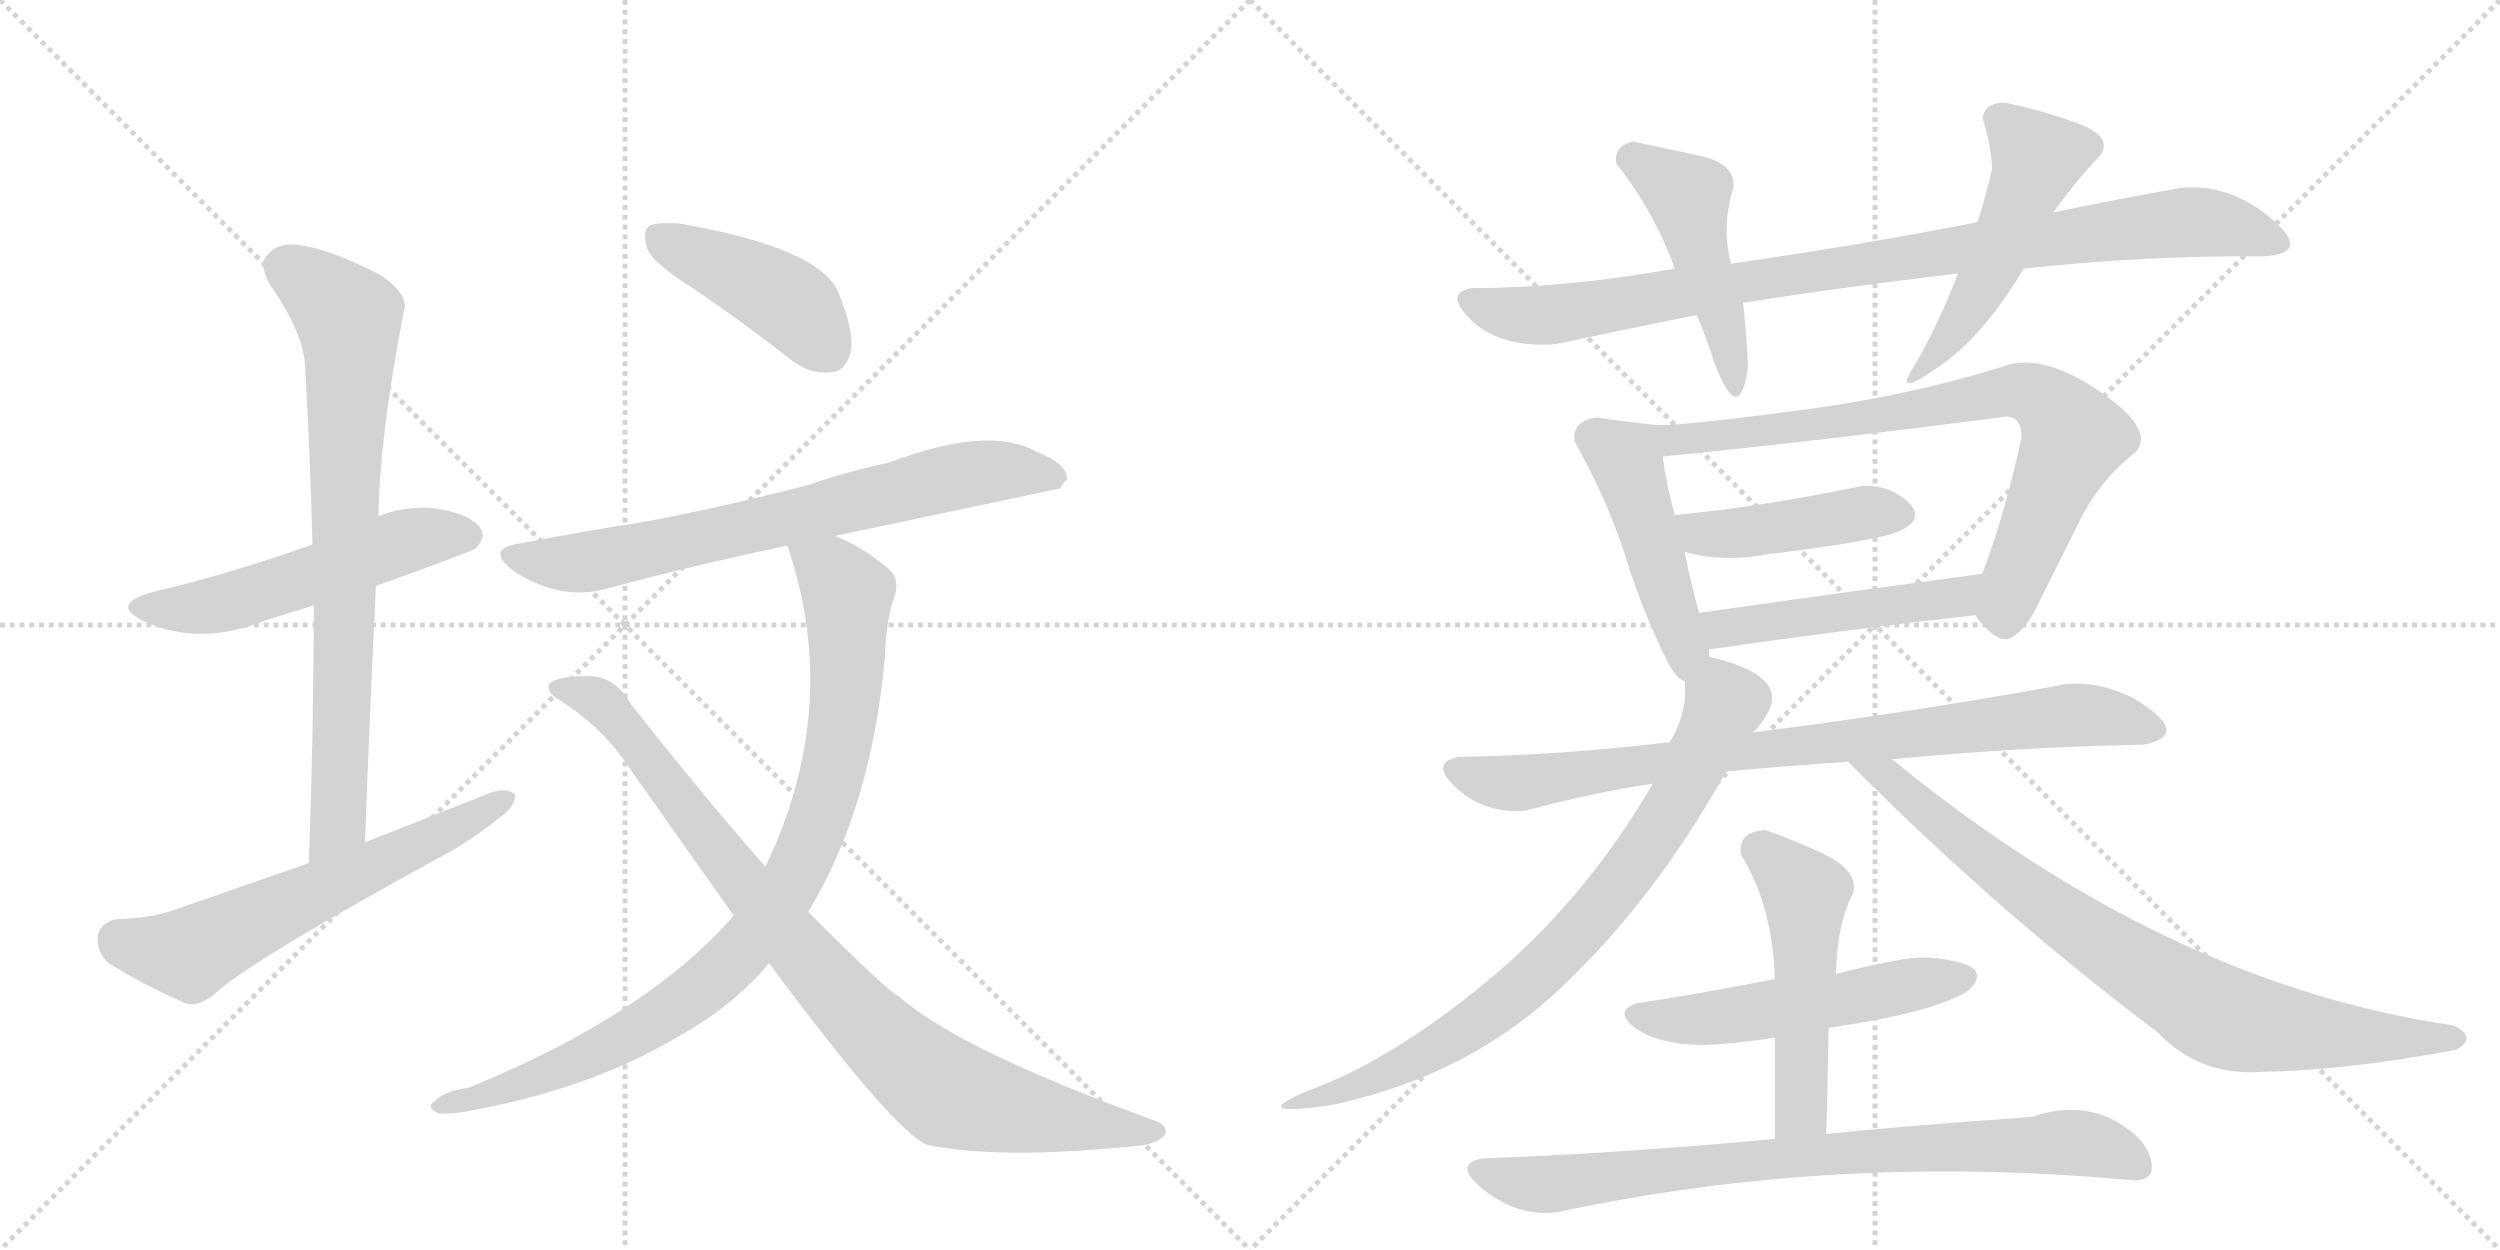 <svg version="1.1" viewBox="0 0 2048 1024" xmlns="http://www.w3.org/2000/svg">
  <g stroke="lightgray" stroke-dasharray="1,1" stroke-width="1" transform="scale(4, 4)">
    <line x1="0" y1="0" x2="256" y2="256"></line>
    <line x1="256" y1="0" x2="0" y2="256"></line>
    <line x1="128" y1="0" x2="128" y2="256"></line>
    <line x1="0" y1="128" x2="256" y2="128"></line>
    <line x1="256" y1="0" x2="512" y2="256"></line>
    <line x1="512" y1="0" x2="256" y2="256"></line>
    <line x1="384" y1="0" x2="384" y2="256"></line>
    <line x1="256" y1="128" x2="512" y2="128"></line>
  </g>
<g transform="scale(1, -1) translate(0, -850)">
   <style type="text/css">
    @keyframes keyframes0 {
      from {
       stroke: black;
       stroke-dashoffset: 530;
       stroke-width: 128;
       }
       63% {
       animation-timing-function: step-end;
       stroke: black;
       stroke-dashoffset: 0;
       stroke-width: 128;
       }
       to {
       stroke: black;
       stroke-width: 1024;
       }
       }
       #make-me-a-hanzi-animation-0 {
         animation: keyframes0 0.681s both;
         animation-delay: 0s;
         animation-timing-function: linear;
       }
    @keyframes keyframes1 {
      from {
       stroke: black;
       stroke-dashoffset: 767;
       stroke-width: 128;
       }
       71% {
       animation-timing-function: step-end;
       stroke: black;
       stroke-dashoffset: 0;
       stroke-width: 128;
       }
       to {
       stroke: black;
       stroke-width: 1024;
       }
       }
       #make-me-a-hanzi-animation-1 {
         animation: keyframes1 0.874s both;
         animation-delay: 0.681s;
         animation-timing-function: linear;
       }
    @keyframes keyframes2 {
      from {
       stroke: black;
       stroke-dashoffset: 606;
       stroke-width: 128;
       }
       66% {
       animation-timing-function: step-end;
       stroke: black;
       stroke-dashoffset: 0;
       stroke-width: 128;
       }
       to {
       stroke: black;
       stroke-width: 1024;
       }
       }
       #make-me-a-hanzi-animation-2 {
         animation: keyframes2 0.743s both;
         animation-delay: 1.556s;
         animation-timing-function: linear;
       }
    @keyframes keyframes3 {
      from {
       stroke: black;
       stroke-dashoffset: 427;
       stroke-width: 128;
       }
       58% {
       animation-timing-function: step-end;
       stroke: black;
       stroke-dashoffset: 0;
       stroke-width: 128;
       }
       to {
       stroke: black;
       stroke-width: 1024;
       }
       }
       #make-me-a-hanzi-animation-3 {
         animation: keyframes3 0.597s both;
         animation-delay: 2.299s;
         animation-timing-function: linear;
       }
    @keyframes keyframes4 {
      from {
       stroke: black;
       stroke-dashoffset: 707;
       stroke-width: 128;
       }
       70% {
       animation-timing-function: step-end;
       stroke: black;
       stroke-dashoffset: 0;
       stroke-width: 128;
       }
       to {
       stroke: black;
       stroke-width: 1024;
       }
       }
       #make-me-a-hanzi-animation-4 {
         animation: keyframes4 0.825s both;
         animation-delay: 2.896s;
         animation-timing-function: linear;
       }
    @keyframes keyframes5 {
      from {
       stroke: black;
       stroke-dashoffset: 902;
       stroke-width: 128;
       }
       75% {
       animation-timing-function: step-end;
       stroke: black;
       stroke-dashoffset: 0;
       stroke-width: 128;
       }
       to {
       stroke: black;
       stroke-width: 1024;
       }
       }
       #make-me-a-hanzi-animation-5 {
         animation: keyframes5 0.984s both;
         animation-delay: 3.722s;
         animation-timing-function: linear;
       }
    @keyframes keyframes6 {
      from {
       stroke: black;
       stroke-dashoffset: 894;
       stroke-width: 128;
       }
       74% {
       animation-timing-function: step-end;
       stroke: black;
       stroke-dashoffset: 0;
       stroke-width: 128;
       }
       to {
       stroke: black;
       stroke-width: 1024;
       }
       }
       #make-me-a-hanzi-animation-6 {
         animation: keyframes6 0.978s both;
         animation-delay: 4.706s;
         animation-timing-function: linear;
       }
    @keyframes keyframes7 {
      from {
       stroke: black;
       stroke-dashoffset: 919;
       stroke-width: 128;
       }
       75% {
       animation-timing-function: step-end;
       stroke: black;
       stroke-dashoffset: 0;
       stroke-width: 128;
       }
       to {
       stroke: black;
       stroke-width: 1024;
       }
       }
       #make-me-a-hanzi-animation-7 {
         animation: keyframes7 0.998s both;
         animation-delay: 5.683s;
         animation-timing-function: linear;
       }
    @keyframes keyframes8 {
      from {
       stroke: black;
       stroke-dashoffset: 462;
       stroke-width: 128;
       }
       60% {
       animation-timing-function: step-end;
       stroke: black;
       stroke-dashoffset: 0;
       stroke-width: 128;
       }
       to {
       stroke: black;
       stroke-width: 1024;
       }
       }
       #make-me-a-hanzi-animation-8 {
         animation: keyframes8 0.626s both;
         animation-delay: 6.681s;
         animation-timing-function: linear;
       }
    @keyframes keyframes9 {
      from {
       stroke: black;
       stroke-dashoffset: 491;
       stroke-width: 128;
       }
       62% {
       animation-timing-function: step-end;
       stroke: black;
       stroke-dashoffset: 0;
       stroke-width: 128;
       }
       to {
       stroke: black;
       stroke-width: 1024;
       }
       }
       #make-me-a-hanzi-animation-9 {
         animation: keyframes9 0.65s both;
         animation-delay: 7.307s;
         animation-timing-function: linear;
       }
    @keyframes keyframes10 {
      from {
       stroke: black;
       stroke-dashoffset: 468;
       stroke-width: 128;
       }
       60% {
       animation-timing-function: step-end;
       stroke: black;
       stroke-dashoffset: 0;
       stroke-width: 128;
       }
       to {
       stroke: black;
       stroke-width: 1024;
       }
       }
       #make-me-a-hanzi-animation-10 {
         animation: keyframes10 0.631s both;
         animation-delay: 7.957s;
         animation-timing-function: linear;
       }
    @keyframes keyframes11 {
      from {
       stroke: black;
       stroke-dashoffset: 780;
       stroke-width: 128;
       }
       72% {
       animation-timing-function: step-end;
       stroke: black;
       stroke-dashoffset: 0;
       stroke-width: 128;
       }
       to {
       stroke: black;
       stroke-width: 1024;
       }
       }
       #make-me-a-hanzi-animation-11 {
         animation: keyframes11 0.885s both;
         animation-delay: 8.587s;
         animation-timing-function: linear;
       }
    @keyframes keyframes12 {
      from {
       stroke: black;
       stroke-dashoffset: 432;
       stroke-width: 128;
       }
       58% {
       animation-timing-function: step-end;
       stroke: black;
       stroke-dashoffset: 0;
       stroke-width: 128;
       }
       to {
       stroke: black;
       stroke-width: 1024;
       }
       }
       #make-me-a-hanzi-animation-12 {
         animation: keyframes12 0.602s both;
         animation-delay: 9.472s;
         animation-timing-function: linear;
       }
    @keyframes keyframes13 {
      from {
       stroke: black;
       stroke-dashoffset: 481;
       stroke-width: 128;
       }
       61% {
       animation-timing-function: step-end;
       stroke: black;
       stroke-dashoffset: 0;
       stroke-width: 128;
       }
       to {
       stroke: black;
       stroke-width: 1024;
       }
       }
       #make-me-a-hanzi-animation-13 {
         animation: keyframes13 0.641s both;
         animation-delay: 10.074s;
         animation-timing-function: linear;
       }
    @keyframes keyframes14 {
      from {
       stroke: black;
       stroke-dashoffset: 828;
       stroke-width: 128;
       }
       73% {
       animation-timing-function: step-end;
       stroke: black;
       stroke-dashoffset: 0;
       stroke-width: 128;
       }
       to {
       stroke: black;
       stroke-width: 1024;
       }
       }
       #make-me-a-hanzi-animation-14 {
         animation: keyframes14 0.924s both;
         animation-delay: 10.715s;
         animation-timing-function: linear;
       }
    @keyframes keyframes15 {
      from {
       stroke: black;
       stroke-dashoffset: 758;
       stroke-width: 128;
       }
       71% {
       animation-timing-function: step-end;
       stroke: black;
       stroke-dashoffset: 0;
       stroke-width: 128;
       }
       to {
       stroke: black;
       stroke-width: 1024;
       }
       }
       #make-me-a-hanzi-animation-15 {
         animation: keyframes15 0.867s both;
         animation-delay: 11.639s;
         animation-timing-function: linear;
       }
    @keyframes keyframes16 {
      from {
       stroke: black;
       stroke-dashoffset: 812;
       stroke-width: 128;
       }
       73% {
       animation-timing-function: step-end;
       stroke: black;
       stroke-dashoffset: 0;
       stroke-width: 128;
       }
       to {
       stroke: black;
       stroke-width: 1024;
       }
       }
       #make-me-a-hanzi-animation-16 {
         animation: keyframes16 0.911s both;
         animation-delay: 12.506s;
         animation-timing-function: linear;
       }
    @keyframes keyframes17 {
      from {
       stroke: black;
       stroke-dashoffset: 525;
       stroke-width: 128;
       }
       63% {
       animation-timing-function: step-end;
       stroke: black;
       stroke-dashoffset: 0;
       stroke-width: 128;
       }
       to {
       stroke: black;
       stroke-width: 1024;
       }
       }
       #make-me-a-hanzi-animation-17 {
         animation: keyframes17 0.677s both;
         animation-delay: 13.417s;
         animation-timing-function: linear;
       }
    @keyframes keyframes18 {
      from {
       stroke: black;
       stroke-dashoffset: 505;
       stroke-width: 128;
       }
       62% {
       animation-timing-function: step-end;
       stroke: black;
       stroke-dashoffset: 0;
       stroke-width: 128;
       }
       to {
       stroke: black;
       stroke-width: 1024;
       }
       }
       #make-me-a-hanzi-animation-18 {
         animation: keyframes18 0.661s both;
         animation-delay: 14.094s;
         animation-timing-function: linear;
       }
    @keyframes keyframes19 {
      from {
       stroke: black;
       stroke-dashoffset: 798;
       stroke-width: 128;
       }
       72% {
       animation-timing-function: step-end;
       stroke: black;
       stroke-dashoffset: 0;
       stroke-width: 128;
       }
       to {
       stroke: black;
       stroke-width: 1024;
       }
       }
       #make-me-a-hanzi-animation-19 {
         animation: keyframes19 0.899s both;
         animation-delay: 14.755s;
         animation-timing-function: linear;
       }
</style>
<path d="M 308 370 Q 386 398 390 401 Q 399 411 393 418 Q 384 430 353 434 Q 329 435 310 427 L 256 404 Q 189 380 125 365 Q 89 355 118 341 Q 164 320 218 342 L 257 354 L 308 370 Z" fill="lightgray"></path> 
<path d="M 299 160 Q 303 269 308 370 L 310 427 Q 311 493 331 596 Q 335 608 313 624 Q 273 645 247 649 Q 228 652 220 642 Q 211 635 221 617 Q 249 577 250 549 Q 254 479 256 404 L 257 354 Q 257 254 253 143 C 252 113 298 130 299 160 Z" fill="lightgray"></path> 
<path d="M 253 143 L 144 105 Q 125 98 95 97 Q 82 94 80 83 Q 79 70 89 61 Q 114 45 152 28 Q 162 25 175 35 Q 203 62 370 153 Q 392 166 409 180 Q 422 189 422 199 Q 416 205 403 201 L 299 160 L 253 143 Z" fill="lightgray"></path> 
<path d="M 566 615 Q 606 588 647 556 Q 663 543 681 545 Q 693 546 697 562 Q 700 578 687 610 Q 672 647 556 667 Q 538 668 532 665 Q 526 661 530 647 Q 534 635 566 615 Z" fill="lightgray"></path> 
<path d="M 684 411 L 869 450 Q 870 454 874 457 Q 875 470 849 480 Q 810 502 728 471 Q 695 464 663 453 Q 590 434 525 422 Q 479 415 427 405 Q 396 401 421 382 Q 460 357 498 368 Q 564 386 645 403 L 684 411 Z" fill="lightgray"></path> 
<path d="M 662 103 Q 714 188 725 313 Q 726 343 733 362 Q 737 375 729 383 Q 707 402 684 411 C 657 424 636 432 645 403 Q 690 271 627 140 L 601 100 Q 531 19 384 -41 Q 363 -44 355 -53 Q 349 -57 359 -62 Q 365 -63 379 -61 Q 482 -43 554 0 Q 600 25 630 61 L 662 103 Z" fill="lightgray"></path> 
<path d="M 630 61 Q 733 -78 760 -88 Q 820 -100 928 -89 Q 947 -88 954 -80 Q 958 -73 946 -68 Q 786 -10 736 34 Q 727 38 662 103 L 627 140 Q 576 198 517 273 Q 505 294 486 296 Q 458 297 450 290 Q 447 284 456 278 Q 495 254 519 216 L 601 100 L 630 61 Z" fill="lightgray"></path> 
<path d="M 1620 668 Q 1523 649 1418 634 L 1372 630 Q 1283 614 1206 614 Q 1182 610 1205.5 587.5 Q 1229 565 1274 568 Q 1330 580 1390 592 L 1428 602 Q 1511 615 1604 626 L 1658 630 Q 1760 641 1856 640 Q 1894 643 1860 671.5 Q 1826 700 1786 696 Q 1735 687 1682 676 L 1620 668 Z" fill="lightgray"></path> 
<path d="M 1418 634 Q 1410 665 1420 696 Q 1422 716 1392 722.5 Q 1362 729 1338 734 Q 1322 731 1324 716 Q 1355 677 1372 630 L 1390 592 Q 1398 573 1404 554 Q 1425 498 1432 550 Q 1431 573 1428 602 L 1418 634 Z" fill="lightgray"></path> 
<path d="M 1642 766 Q 1627 766 1624 754 Q 1631 731 1632 712 Q 1627 690 1620 668 L 1604 626 Q 1589 586 1568 550 Q 1550 523 1586 548 Q 1623 572 1658 630 L 1682 676 Q 1704 706 1720 722 Q 1732 738 1702 749 Q 1672 760 1642 766 Z" fill="lightgray"></path> 
<path d="M 1366 308 Q 1373 294 1380 292 C 1402 277 1402 282 1400 312 Q 1400 315 1400 318 L 1392 348 Q 1386 368 1380 398 L 1372 428 Q 1365 453 1362 476 C 1358 501 1358 501 1354 502 Q 1329 505 1308 508 Q 1287 505 1290 488 Q 1316 442 1331 396 Q 1345 350 1366 308 Z" fill="lightgray"></path> 
<path d="M 1618 346 Q 1638 319 1650 329 Q 1662 338 1670 356 Q 1685 386 1703 422 Q 1720 457 1750 480 Q 1765 498 1722 528 Q 1679 558 1648 552 Q 1564 525 1467 513 Q 1369 500 1354 502 C 1324 502 1332 473 1362 476 Q 1492 489 1638 508 Q 1656 512 1656 492 Q 1644 434 1624 380 C 1614 352 1614 351 1618 346 Z" fill="lightgray"></path> 
<path d="M 1380 398 Q 1411 389 1448 396 Q 1516 404 1548 412 Q 1579 422 1564 438 Q 1548 453 1526 452 Q 1444 435 1372 428 C 1342 425 1351 406 1380 398 Z" fill="lightgray"></path> 
<path d="M 1400 318 Q 1518 335 1618 346 C 1648 349 1654 384 1624 380 Q 1505 364 1392 348 C 1362 344 1370 314 1400 318 Z" fill="lightgray"></path> 
<path d="M 1368 242 Q 1274 231 1196 230 Q 1170 226 1193 204.5 Q 1216 183 1250 186 Q 1306 201 1354 208 L 1414 218 Q 1456 222 1514 226 L 1550 228 Q 1653 238 1756 240 Q 1797 248 1748 278 Q 1713 295 1684 288 Q 1563 266 1436 250 L 1368 242 Z" fill="lightgray"></path> 
<path d="M 1380 292 Q 1383 268 1368 242 L 1354 208 Q 1298 112 1218 46 Q 1138 -20 1070 -44 Q 1020 -66 1092 -55 Q 1204 -31 1280 42 Q 1356 114 1414 218 L 1436 250 Q 1444 257 1450 270 Q 1461 298 1400 312 C 1380 317 1380 317 1380 292 Z" fill="lightgray"></path> 
<path d="M 1514 226 Q 1636 103 1768 4 Q 1802 -32 1854 -28 Q 1921 -27 2012 -10 Q 2030 0 2010 10 Q 1775 44 1550 228 C 1527 247 1493 247 1514 226 Z" fill="lightgray"></path> 
<path d="M 1454 48 Q 1388 35 1340 28 Q 1322 21 1339.5 8 Q 1357 -5 1392 -6 Q 1415 -6 1454 0 L 1498 8 Q 1582 20 1612 38 Q 1630 55 1605.5 61.5 Q 1581 68 1558 64 Q 1525 58 1504 52 L 1454 48 Z" fill="lightgray"></path> 
<path d="M 1446 170 Q 1424 169 1426 150 Q 1452 109 1454 48 L 1454 0 Q 1454 -42 1454 -83 C 1454 -113 1495 -109 1496 -79 Q 1497 -53 1498 8 L 1504 52 Q 1505 94 1518 118 Q 1523 136 1495 150 Q 1467 163 1446 170 Z" fill="lightgray"></path> 
<path d="M 1454 -83 Q 1325 -95 1214 -99 Q 1189 -104 1216.5 -125.5 Q 1244 -147 1276 -143 Q 1504 -94 1748 -117 Q 1765 -117 1762.5 -102.5 Q 1760 -88 1746 -77 Q 1711 -49 1664 -65 Q 1551 -73 1496 -79 L 1454 -83 Z" fill="lightgray"></path> 
      <clipPath id="make-me-a-hanzi-clip-0">
      <path d="M 308 370 Q 386 398 390 401 Q 399 411 393 418 Q 384 430 353 434 Q 329 435 310 427 L 256 404 Q 189 380 125 365 Q 89 355 118 341 Q 164 320 218 342 L 257 354 L 308 370 Z" fill="lightgray"></path>
      </clipPath>
      <path clip-path="url(#make-me-a-hanzi-clip-0)" d="M 118 354 L 178 354 L 325 405 L 383 411 " fill="none" id="make-me-a-hanzi-animation-0" stroke-dasharray="402 804" stroke-linecap="round"></path>

      <clipPath id="make-me-a-hanzi-clip-1">
      <path d="M 299 160 Q 303 269 308 370 L 310 427 Q 311 493 331 596 Q 335 608 313 624 Q 273 645 247 649 Q 228 652 220 642 Q 211 635 221 617 Q 249 577 250 549 Q 254 479 256 404 L 257 354 Q 257 254 253 143 C 252 113 298 130 299 160 Z" fill="lightgray"></path>
      </clipPath>
      <path clip-path="url(#make-me-a-hanzi-clip-1)" d="M 234 630 L 285 590 L 287 576 L 277 176 L 257 151 " fill="none" id="make-me-a-hanzi-animation-1" stroke-dasharray="639 1278" stroke-linecap="round"></path>

      <clipPath id="make-me-a-hanzi-clip-2">
      <path d="M 253 143 L 144 105 Q 125 98 95 97 Q 82 94 80 83 Q 79 70 89 61 Q 114 45 152 28 Q 162 25 175 35 Q 203 62 370 153 Q 392 166 409 180 Q 422 189 422 199 Q 416 205 403 201 L 299 160 L 253 143 Z" fill="lightgray"></path>
      </clipPath>
      <path clip-path="url(#make-me-a-hanzi-clip-2)" d="M 97 80 L 155 68 L 352 160 L 416 196 " fill="none" id="make-me-a-hanzi-animation-2" stroke-dasharray="478 956" stroke-linecap="round"></path>

      <clipPath id="make-me-a-hanzi-clip-3">
      <path d="M 566 615 Q 606 588 647 556 Q 663 543 681 545 Q 693 546 697 562 Q 700 578 687 610 Q 672 647 556 667 Q 538 668 532 665 Q 526 661 530 647 Q 534 635 566 615 Z" fill="lightgray"></path>
      </clipPath>
      <path clip-path="url(#make-me-a-hanzi-clip-3)" d="M 538 657 L 633 611 L 654 596 L 678 564 " fill="none" id="make-me-a-hanzi-animation-3" stroke-dasharray="299 598" stroke-linecap="round"></path>

      <clipPath id="make-me-a-hanzi-clip-4">
      <path d="M 684 411 L 869 450 Q 870 454 874 457 Q 875 470 849 480 Q 810 502 728 471 Q 695 464 663 453 Q 590 434 525 422 Q 479 415 427 405 Q 396 401 421 382 Q 460 357 498 368 Q 564 386 645 403 L 684 411 Z" fill="lightgray"></path>
      </clipPath>
      <path clip-path="url(#make-me-a-hanzi-clip-4)" d="M 422 394 L 482 390 L 794 461 L 818 465 L 864 459 " fill="none" id="make-me-a-hanzi-animation-4" stroke-dasharray="579 1158" stroke-linecap="round"></path>

      <clipPath id="make-me-a-hanzi-clip-5">
      <path d="M 662 103 Q 714 188 725 313 Q 726 343 733 362 Q 737 375 729 383 Q 707 402 684 411 C 657 424 636 432 645 403 Q 690 271 627 140 L 601 100 Q 531 19 384 -41 Q 363 -44 355 -53 Q 349 -57 359 -62 Q 365 -63 379 -61 Q 482 -43 554 0 Q 600 25 630 61 L 662 103 Z" fill="lightgray"></path>
      </clipPath>
      <path clip-path="url(#make-me-a-hanzi-clip-5)" d="M 653 397 L 681 382 L 694 363 L 694 290 L 677 198 L 639 112 L 591 54 L 514 1 L 402 -47 L 363 -55 " fill="none" id="make-me-a-hanzi-animation-5" stroke-dasharray="774 1548" stroke-linecap="round"></path>

      <clipPath id="make-me-a-hanzi-clip-6">
      <path d="M 630 61 Q 733 -78 760 -88 Q 820 -100 928 -89 Q 947 -88 954 -80 Q 958 -73 946 -68 Q 786 -10 736 34 Q 727 38 662 103 L 627 140 Q 576 198 517 273 Q 505 294 486 296 Q 458 297 450 290 Q 447 284 456 278 Q 495 254 519 216 L 601 100 L 630 61 Z" fill="lightgray"></path>
      </clipPath>
      <path clip-path="url(#make-me-a-hanzi-clip-6)" d="M 457 286 L 493 275 L 658 66 L 763 -36 L 818 -57 L 945 -77 " fill="none" id="make-me-a-hanzi-animation-6" stroke-dasharray="766 1532" stroke-linecap="round"></path>

      <clipPath id="make-me-a-hanzi-clip-7">
      <path d="M 1620 668 Q 1523 649 1418 634 L 1372 630 Q 1283 614 1206 614 Q 1182 610 1205.5 587.5 Q 1229 565 1274 568 Q 1330 580 1390 592 L 1428 602 Q 1511 615 1604 626 L 1658 630 Q 1760 641 1856 640 Q 1894 643 1860 671.5 Q 1826 700 1786 696 Q 1735 687 1682 676 L 1620 668 Z" fill="lightgray"></path>
      </clipPath>
      <path clip-path="url(#make-me-a-hanzi-clip-7)" d="M 1206 601 L 1265 591 L 1601 646 L 1784 668 L 1828 665 L 1861 655 " fill="none" id="make-me-a-hanzi-animation-7" stroke-dasharray="791 1582" stroke-linecap="round"></path>

      <clipPath id="make-me-a-hanzi-clip-8">
      <path d="M 1418 634 Q 1410 665 1420 696 Q 1422 716 1392 722.5 Q 1362 729 1338 734 Q 1322 731 1324 716 Q 1355 677 1372 630 L 1390 592 Q 1398 573 1404 554 Q 1425 498 1432 550 Q 1431 573 1428 602 L 1418 634 Z" fill="lightgray"></path>
      </clipPath>
      <path clip-path="url(#make-me-a-hanzi-clip-8)" d="M 1338 719 L 1383 689 L 1391 645 L 1408 602 L 1417 542 " fill="none" id="make-me-a-hanzi-animation-8" stroke-dasharray="334 668" stroke-linecap="round"></path>

      <clipPath id="make-me-a-hanzi-clip-9">
      <path d="M 1642 766 Q 1627 766 1624 754 Q 1631 731 1632 712 Q 1627 690 1620 668 L 1604 626 Q 1589 586 1568 550 Q 1550 523 1586 548 Q 1623 572 1658 630 L 1682 676 Q 1704 706 1720 722 Q 1732 738 1702 749 Q 1672 760 1642 766 Z" fill="lightgray"></path>
      </clipPath>
      <path clip-path="url(#make-me-a-hanzi-clip-9)" d="M 1711 731 L 1669 719 L 1626 619 L 1594 569 L 1577 553 " fill="none" id="make-me-a-hanzi-animation-9" stroke-dasharray="363 726" stroke-linecap="round"></path>

      <clipPath id="make-me-a-hanzi-clip-10">
      <path d="M 1366 308 Q 1373 294 1380 292 C 1402 277 1402 282 1400 312 Q 1400 315 1400 318 L 1392 348 Q 1386 368 1380 398 L 1372 428 Q 1365 453 1362 476 C 1358 501 1358 501 1354 502 Q 1329 505 1308 508 Q 1287 505 1290 488 Q 1316 442 1331 396 Q 1345 350 1366 308 Z" fill="lightgray"></path>
      </clipPath>
      <path clip-path="url(#make-me-a-hanzi-clip-10)" d="M 1306 491 L 1332 474 L 1381 319 L 1381 301 " fill="none" id="make-me-a-hanzi-animation-10" stroke-dasharray="340 680" stroke-linecap="round"></path>

      <clipPath id="make-me-a-hanzi-clip-11">
      <path d="M 1618 346 Q 1638 319 1650 329 Q 1662 338 1670 356 Q 1685 386 1703 422 Q 1720 457 1750 480 Q 1765 498 1722 528 Q 1679 558 1648 552 Q 1564 525 1467 513 Q 1369 500 1354 502 C 1324 502 1332 473 1362 476 Q 1492 489 1638 508 Q 1656 512 1656 492 Q 1644 434 1624 380 C 1614 352 1614 351 1618 346 Z" fill="lightgray"></path>
      </clipPath>
      <path clip-path="url(#make-me-a-hanzi-clip-11)" d="M 1356 496 L 1373 490 L 1427 494 L 1648 529 L 1674 523 L 1699 492 L 1651 378 L 1642 341 " fill="none" id="make-me-a-hanzi-animation-11" stroke-dasharray="652 1304" stroke-linecap="round"></path>

      <clipPath id="make-me-a-hanzi-clip-12">
      <path d="M 1380 398 Q 1411 389 1448 396 Q 1516 404 1548 412 Q 1579 422 1564 438 Q 1548 453 1526 452 Q 1444 435 1372 428 C 1342 425 1351 406 1380 398 Z" fill="lightgray"></path>
      </clipPath>
      <path clip-path="url(#make-me-a-hanzi-clip-12)" d="M 1380 422 L 1401 412 L 1522 430 L 1552 427 " fill="none" id="make-me-a-hanzi-animation-12" stroke-dasharray="304 608" stroke-linecap="round"></path>

      <clipPath id="make-me-a-hanzi-clip-13">
      <path d="M 1400 318 Q 1518 335 1618 346 C 1648 349 1654 384 1624 380 Q 1505 364 1392 348 C 1362 344 1370 314 1400 318 Z" fill="lightgray"></path>
      </clipPath>
      <path clip-path="url(#make-me-a-hanzi-clip-13)" d="M 1401 342 L 1411 335 L 1423 336 L 1595 359 L 1617 375 " fill="none" id="make-me-a-hanzi-animation-13" stroke-dasharray="353 706" stroke-linecap="round"></path>

      <clipPath id="make-me-a-hanzi-clip-14">
      <path d="M 1368 242 Q 1274 231 1196 230 Q 1170 226 1193 204.5 Q 1216 183 1250 186 Q 1306 201 1354 208 L 1414 218 Q 1456 222 1514 226 L 1550 228 Q 1653 238 1756 240 Q 1797 248 1748 278 Q 1713 295 1684 288 Q 1563 266 1436 250 L 1368 242 Z" fill="lightgray"></path>
      </clipPath>
      <path clip-path="url(#make-me-a-hanzi-clip-14)" d="M 1194 217 L 1242 208 L 1694 264 L 1761 252 " fill="none" id="make-me-a-hanzi-animation-14" stroke-dasharray="700 1400" stroke-linecap="round"></path>

      <clipPath id="make-me-a-hanzi-clip-15">
      <path d="M 1380 292 Q 1383 268 1368 242 L 1354 208 Q 1298 112 1218 46 Q 1138 -20 1070 -44 Q 1020 -66 1092 -55 Q 1204 -31 1280 42 Q 1356 114 1414 218 L 1436 250 Q 1444 257 1450 270 Q 1461 298 1400 312 C 1380 317 1380 317 1380 292 Z" fill="lightgray"></path>
      </clipPath>
      <path clip-path="url(#make-me-a-hanzi-clip-15)" d="M 1407 295 L 1413 274 L 1381 208 L 1339 141 L 1291 83 L 1205 9 L 1155 -21 L 1080 -52 " fill="none" id="make-me-a-hanzi-animation-15" stroke-dasharray="630 1260" stroke-linecap="round"></path>

      <clipPath id="make-me-a-hanzi-clip-16">
      <path d="M 1514 226 Q 1636 103 1768 4 Q 1802 -32 1854 -28 Q 1921 -27 2012 -10 Q 2030 0 2010 10 Q 1775 44 1550 228 C 1527 247 1493 247 1514 226 Z" fill="lightgray"></path>
      </clipPath>
      <path clip-path="url(#make-me-a-hanzi-clip-16)" d="M 1520 221 L 1549 213 L 1622 148 L 1696 94 L 1817 19 L 1901 3 L 2010 0 " fill="none" id="make-me-a-hanzi-animation-16" stroke-dasharray="684 1368" stroke-linecap="round"></path>

      <clipPath id="make-me-a-hanzi-clip-17">
      <path d="M 1454 48 Q 1388 35 1340 28 Q 1322 21 1339.5 8 Q 1357 -5 1392 -6 Q 1415 -6 1454 0 L 1498 8 Q 1582 20 1612 38 Q 1630 55 1605.5 61.5 Q 1581 68 1558 64 Q 1525 58 1504 52 L 1454 48 Z" fill="lightgray"></path>
      </clipPath>
      <path clip-path="url(#make-me-a-hanzi-clip-17)" d="M 1341 18 L 1410 16 L 1607 49 " fill="none" id="make-me-a-hanzi-animation-17" stroke-dasharray="397 794" stroke-linecap="round"></path>

      <clipPath id="make-me-a-hanzi-clip-18">
      <path d="M 1446 170 Q 1424 169 1426 150 Q 1452 109 1454 48 L 1454 0 Q 1454 -42 1454 -83 C 1454 -113 1495 -109 1496 -79 Q 1497 -53 1498 8 L 1504 52 Q 1505 94 1518 118 Q 1523 136 1495 150 Q 1467 163 1446 170 Z" fill="lightgray"></path>
      </clipPath>
      <path clip-path="url(#make-me-a-hanzi-clip-18)" d="M 1443 153 L 1479 118 L 1476 -50 L 1460 -76 " fill="none" id="make-me-a-hanzi-animation-18" stroke-dasharray="377 754" stroke-linecap="round"></path>

      <clipPath id="make-me-a-hanzi-clip-19">
      <path d="M 1454 -83 Q 1325 -95 1214 -99 Q 1189 -104 1216.5 -125.5 Q 1244 -147 1276 -143 Q 1504 -94 1748 -117 Q 1765 -117 1762.5 -102.5 Q 1760 -88 1746 -77 Q 1711 -49 1664 -65 Q 1551 -73 1496 -79 L 1454 -83 Z" fill="lightgray"></path>
      </clipPath>
      <path clip-path="url(#make-me-a-hanzi-clip-19)" d="M 1215 -112 L 1265 -120 L 1447 -99 L 1690 -86 L 1718 -89 L 1751 -106 " fill="none" id="make-me-a-hanzi-animation-19" stroke-dasharray="670 1340" stroke-linecap="round"></path>

</g>
</svg>
